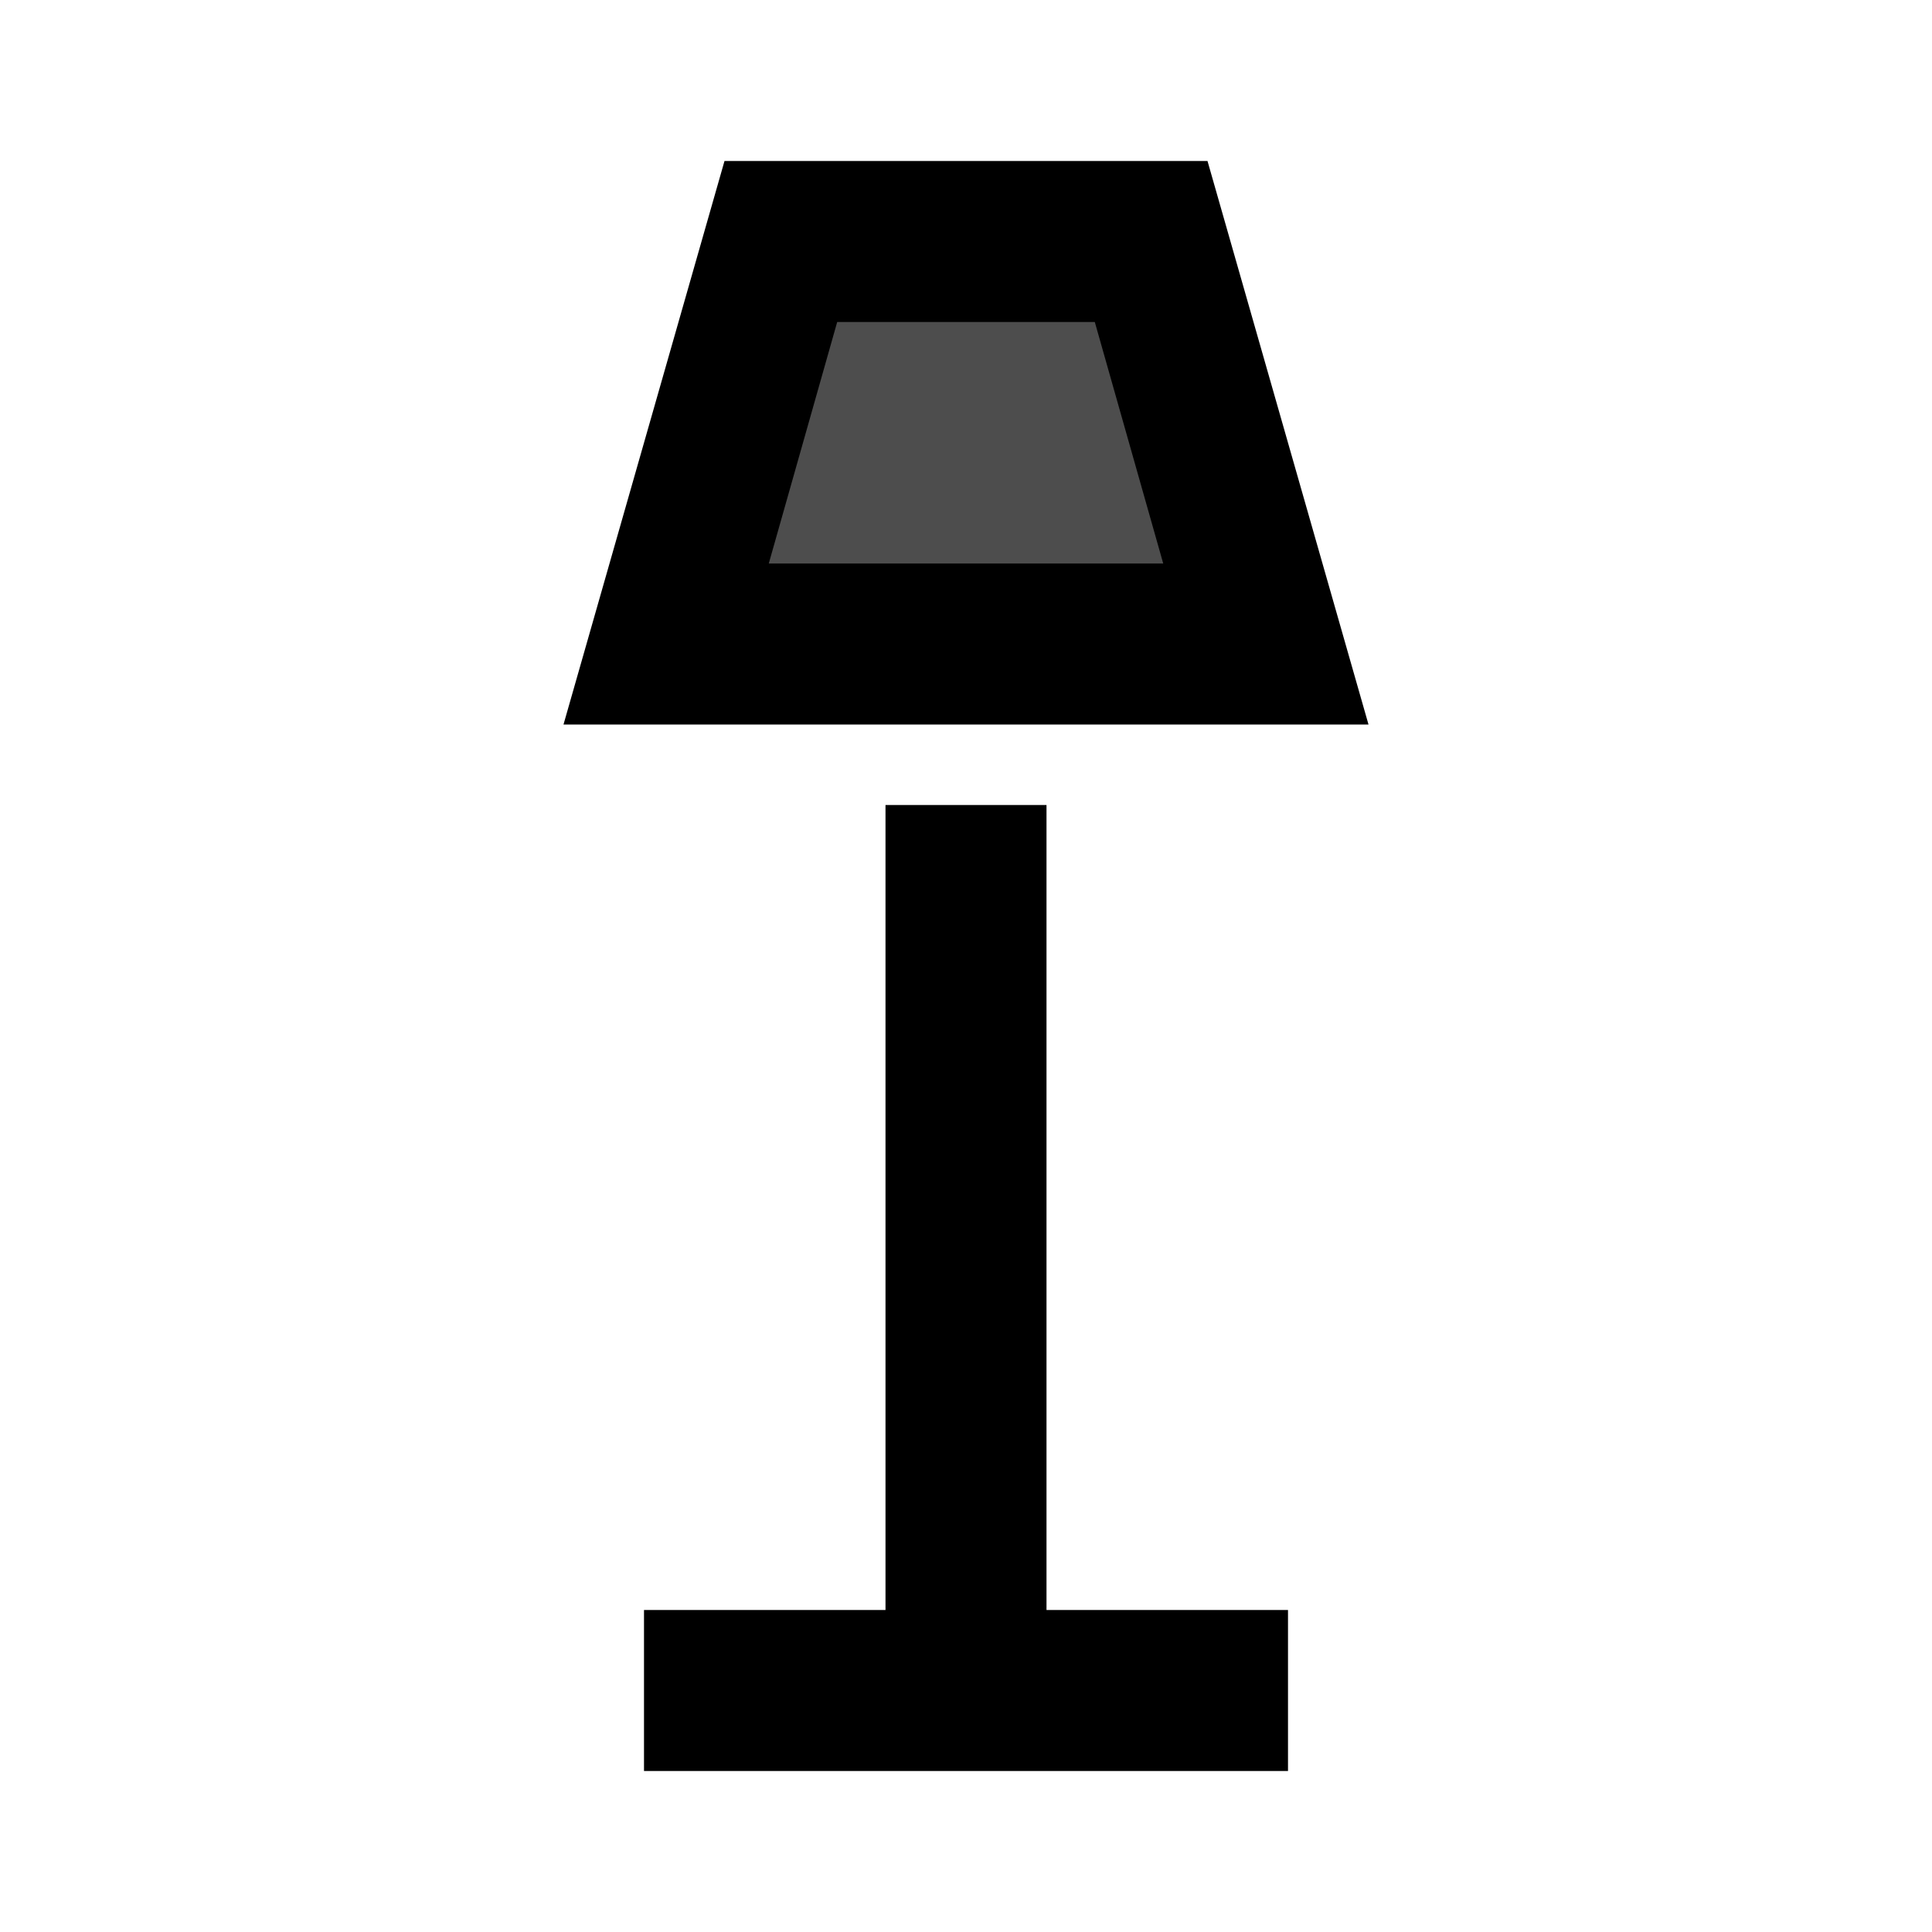 <?xml version="1.0" encoding="UTF-8" standalone="no"?>
<svg
   id="mdi-floor-lamp-outline"
   viewBox="0 0 24 24"
   version="1.1"
   sodipodi:docname="floor-lamp-outline-grey.svg"
   inkscape:version="1.4 (e7c3feb1, 2024-10-09)"
   xmlns:inkscape="http://www.inkscape.org/namespaces/inkscape"
   xmlns:sodipodi="http://sodipodi.sourceforge.net/DTD/sodipodi-0.dtd"
   xmlns="http://www.w3.org/2000/svg"
   xmlns:svg="http://www.w3.org/2000/svg">
  <defs
     id="defs1" />
  <sodipodi:namedview
     id="namedview1"
     pagecolor="#ffffff"
     bordercolor="#000000"
     borderopacity="0.25"
     inkscape:showpageshadow="2"
     inkscape:pageopacity="0.0"
     inkscape:pagecheckerboard="0"
     inkscape:deskcolor="#d1d1d1"
     inkscape:zoom="9.92"
     inkscape:cx="11.995968"
     inkscape:cy="11.995968"
     inkscape:window-width="1440"
     inkscape:window-height="735"
     inkscape:window-x="0"
     inkscape:window-y="38"
     inkscape:window-maximized="0"
     inkscape:current-layer="mdi-floor-lamp-outline" />
  <path
     style="fill:#4d4d4d;stroke-width:0.202;stroke-linejoin:bevel;stroke-miterlimit:1"
     d="M 11.99,3.455 C 11.294,3.583 10.279,3.17 9.866,3.916 9.627,4.921 9.187,5.9 9.089,6.931 c 0.222,0.812 1.263,0.545 1.886,0.62 1.191,-0.052 2.429,0.14 3.592,-0.153 0.7,-0.451 0.097,-1.329 0.015,-1.943 C 14.324,4.822 14.366,3.964 13.826,3.518 13.253,3.32 12.59,3.498 11.99,3.455 Z"
     id="path2" />
  <path
     d="M15 2L17 9H7L9 2M13.6 4H10.4L9.55 7H14.45M11 10H13V20H16V22H8V20H11Z"
     id="path1" />
</svg>
